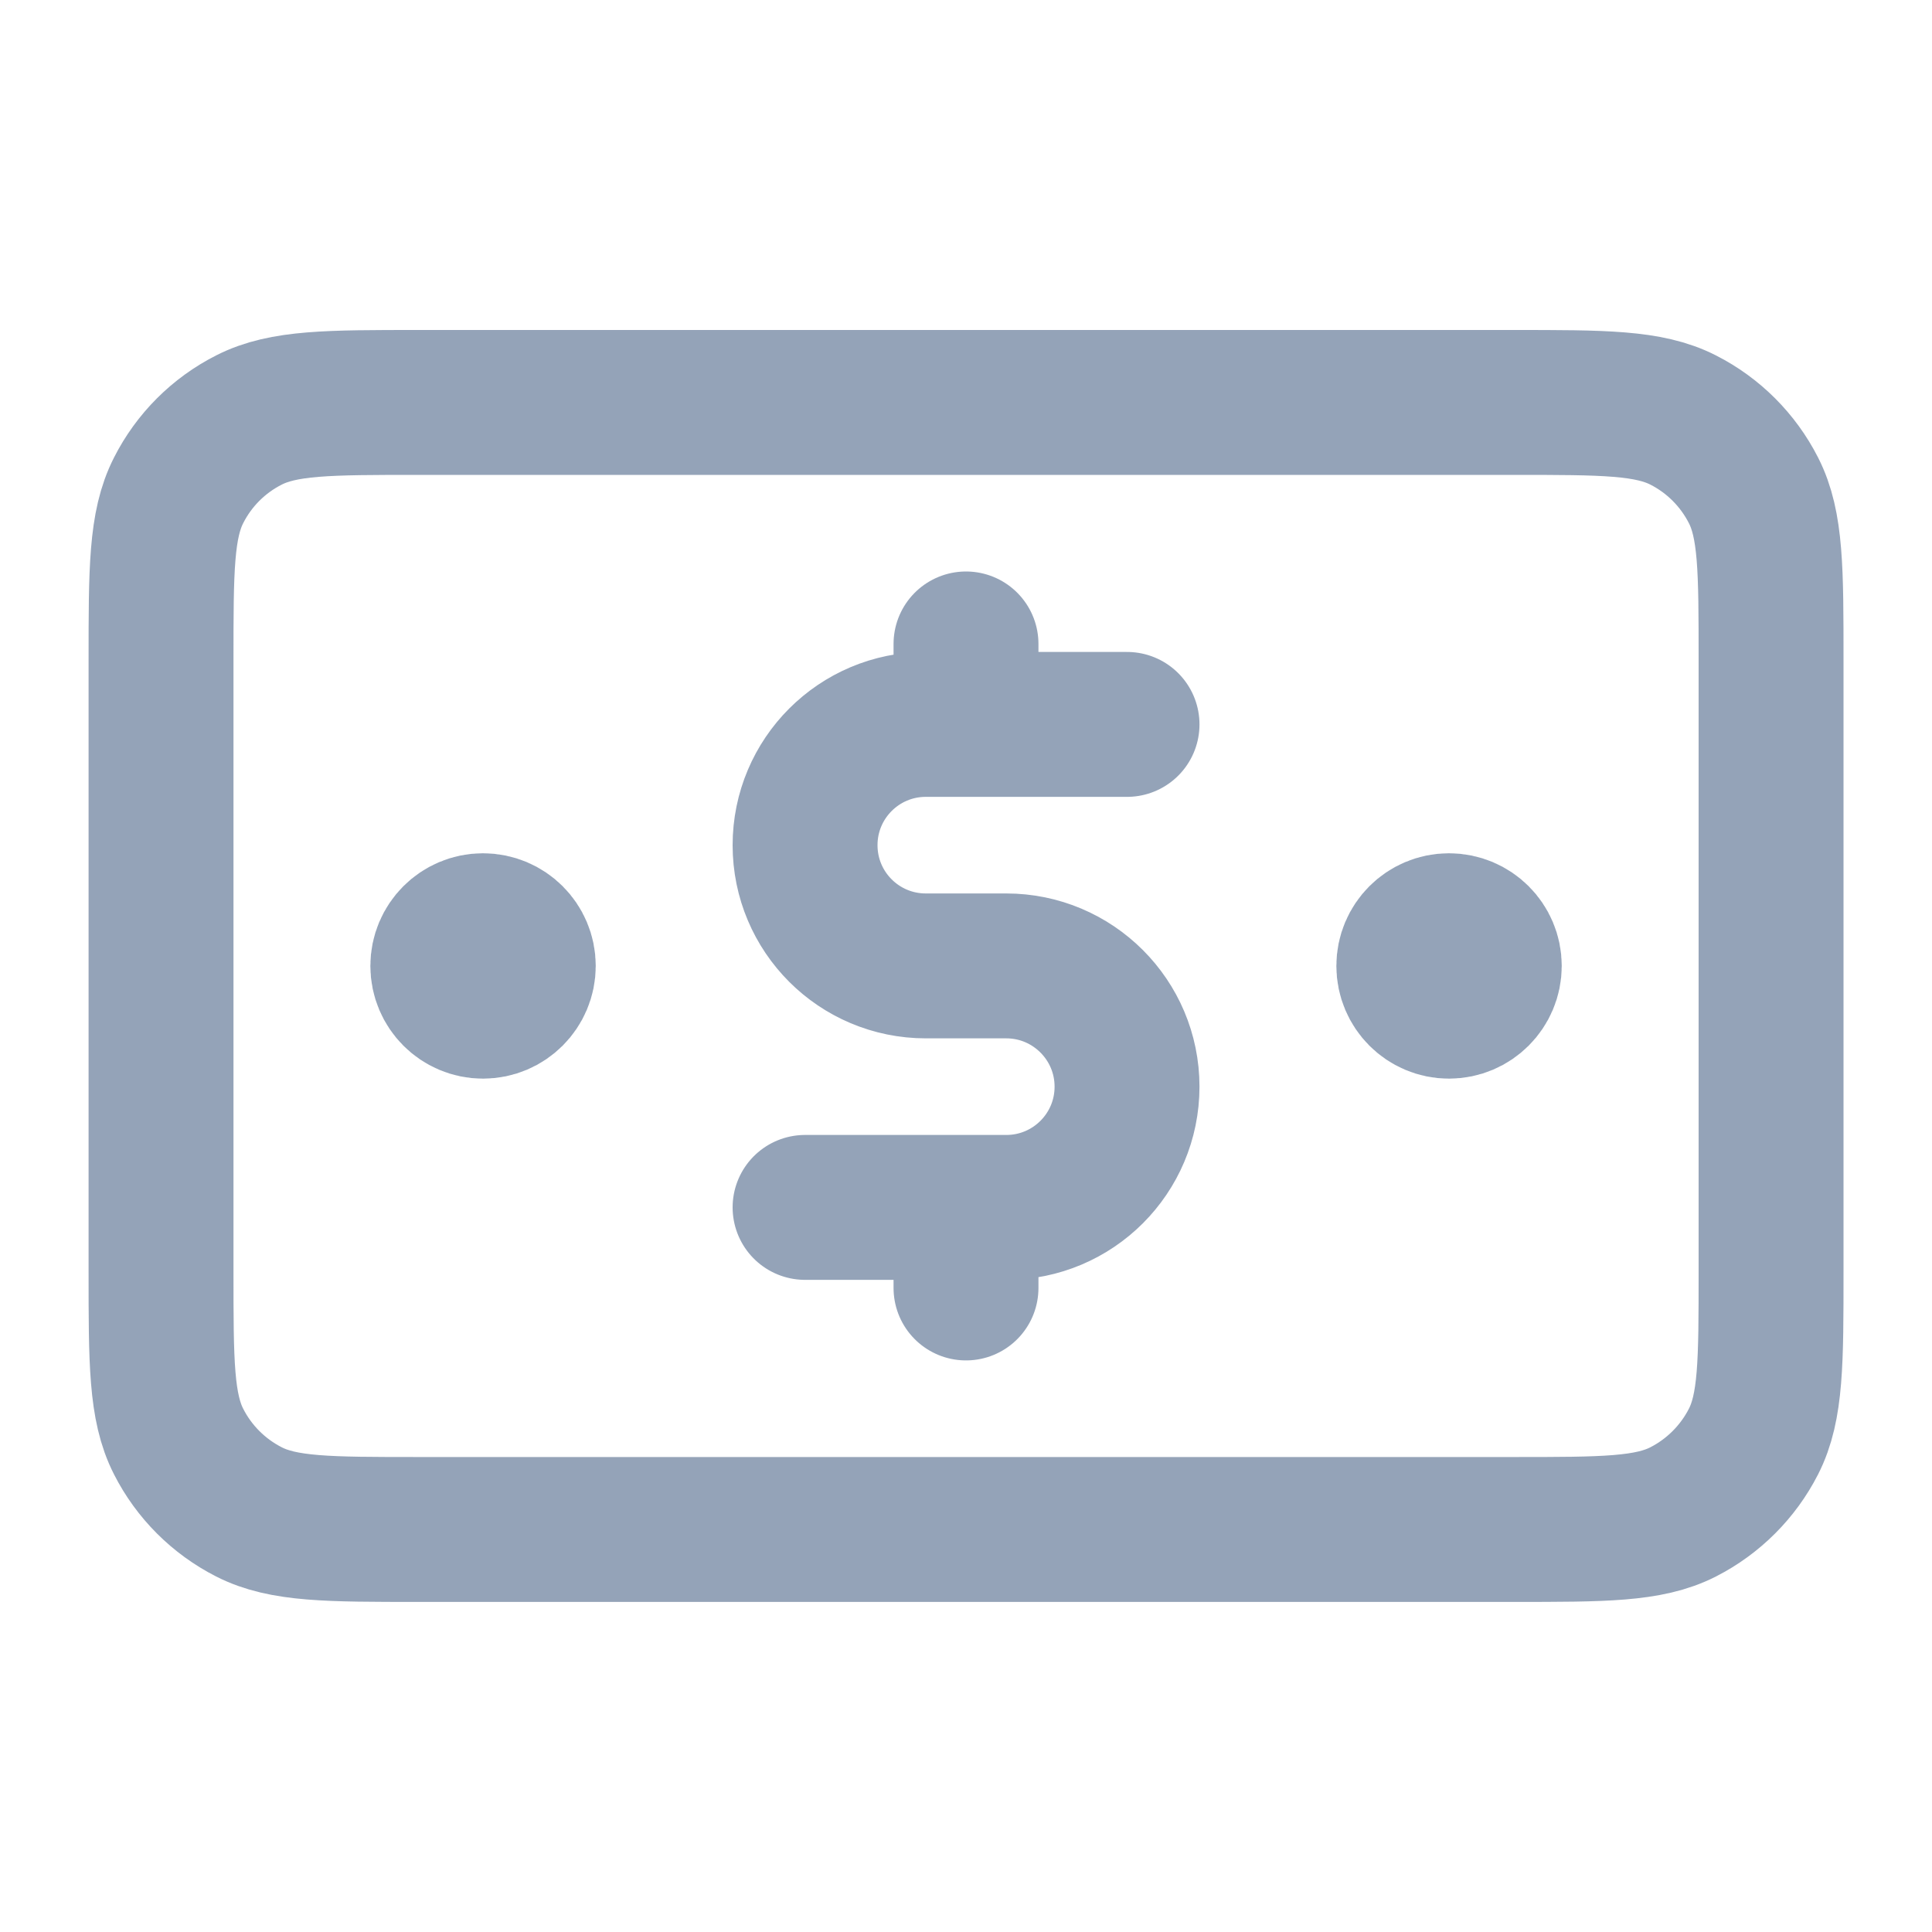 <svg width="20" height="20" viewBox="0 0 20 20" fill="none" xmlns="http://www.w3.org/2000/svg">
<path d="M11.667 7.499H9.584C8.893 7.499 8.334 8.059 8.334 8.749C8.334 9.44 8.893 9.999 9.584 9.999H10.417C11.107 9.999 11.667 10.559 11.667 11.249C11.667 11.94 11.107 12.499 10.417 12.499H8.334M10 6.666V7.499M10 12.499V13.333M15 9.999H15.009M5 9.999H5.009M1.667 6.833L1.667 13.166C1.667 14.099 1.667 14.566 1.849 14.923C2.008 15.236 2.263 15.491 2.577 15.651C2.934 15.833 3.4 15.833 4.334 15.833L15.667 15.833C16.6 15.833 17.067 15.833 17.424 15.651C17.737 15.491 17.992 15.236 18.152 14.923C18.334 14.566 18.334 14.099 18.334 13.166V6.833C18.334 5.899 18.334 5.433 18.152 5.076C17.992 4.762 17.737 4.507 17.424 4.348C17.067 4.166 16.6 4.166 15.667 4.166L4.334 4.166C3.4 4.166 2.934 4.166 2.577 4.348C2.263 4.507 2.008 4.762 1.849 5.076C1.667 5.433 1.667 5.899 1.667 6.833ZM15.417 9.999C15.417 10.229 15.23 10.416 15 10.416C14.77 10.416 14.584 10.229 14.584 9.999C14.584 9.769 14.77 9.583 15 9.583C15.23 9.583 15.417 9.769 15.417 9.999ZM5.417 9.999C5.417 10.229 5.23 10.416 5 10.416C4.77 10.416 4.584 10.229 4.584 9.999C4.584 9.769 4.77 9.583 5 9.583C5.23 9.583 5.417 9.769 5.417 9.999Z" stroke="#94A3B8" stroke-width="1.5" stroke-linecap="round" stroke-linejoin="round"/>
</svg>
